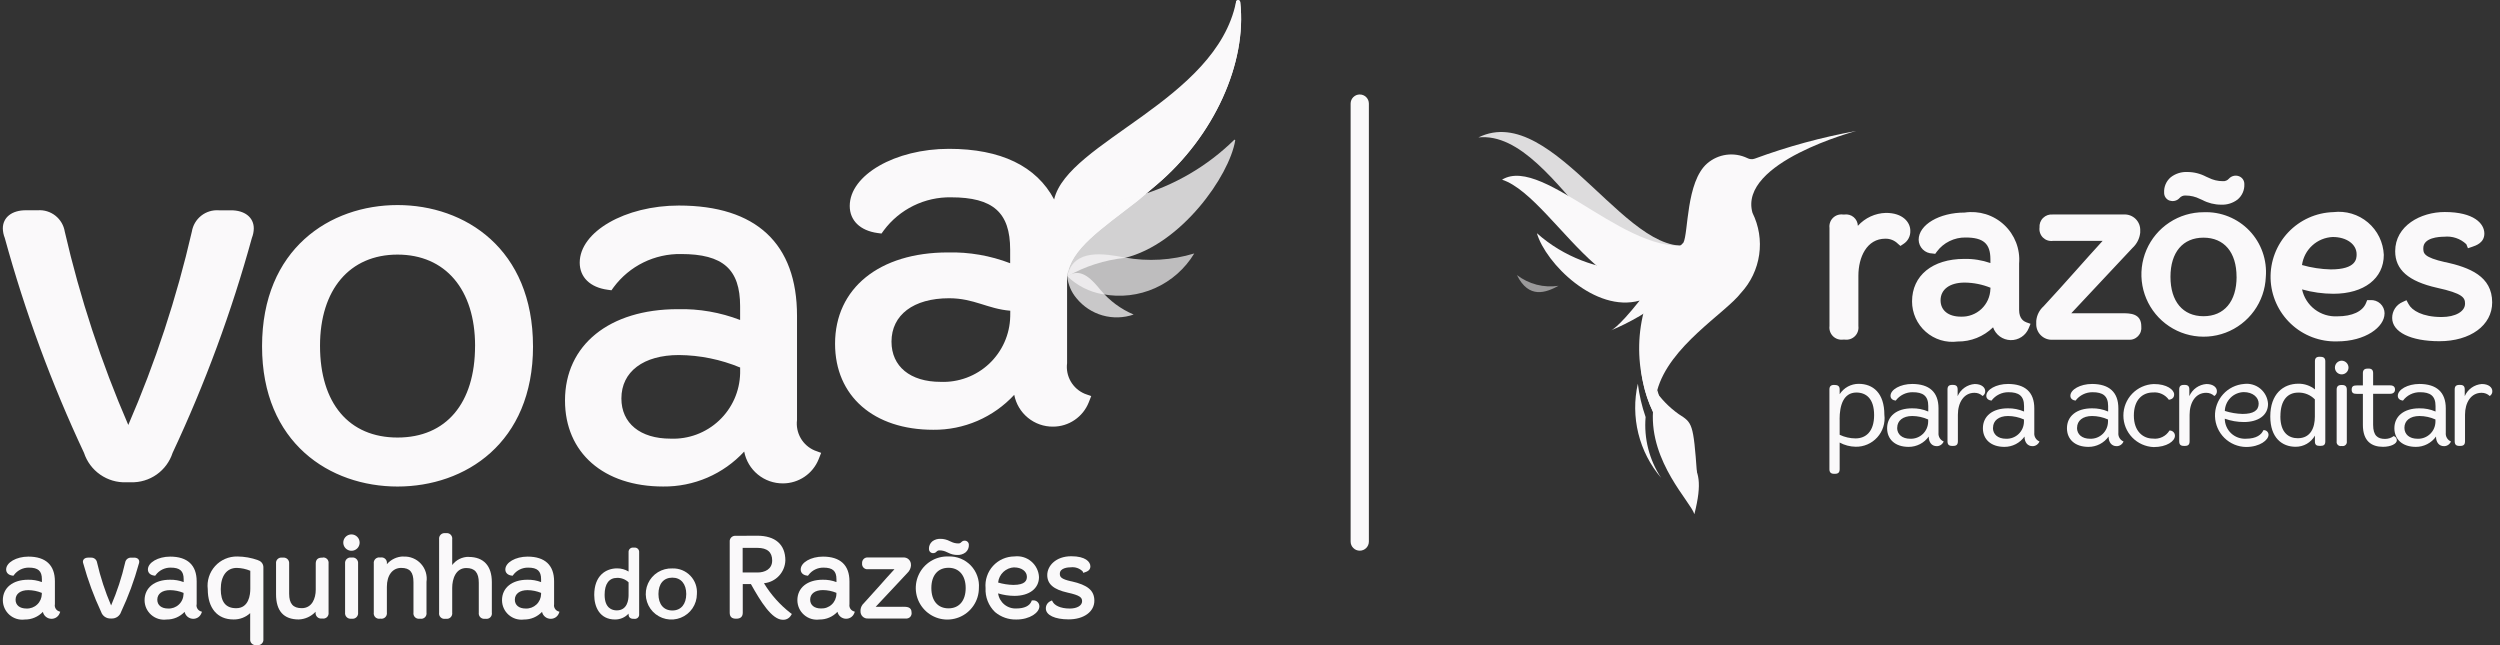 <svg width="124" height="32" viewBox="0 0 124 32" fill="none" xmlns="http://www.w3.org/2000/svg">
<rect x="0" y="0" width="124" height="32" fill="#333333" stroke="none"/>
<path d="M61.515 0.107C61.515 0.093 61.513 0.08 61.508 0.067C61.503 0.054 61.496 0.043 61.486 0.033C61.477 0.023 61.466 0.015 61.453 0.009C61.441 0.004 61.427 0 61.414 4.45328e-05C61.4 -0 61.386 0.002 61.374 0.007C61.361 0.012 61.349 0.019 61.339 0.028C61.329 0.038 61.321 0.049 61.316 0.061C61.31 0.074 61.307 0.087 61.307 0.101C60.318 4.981 52.944 7.032 52.285 9.893C51.408 8.242 49.647 7.382 47.067 7.382C44.4 7.382 42.147 8.68 42.147 10.215C42.147 10.938 42.664 11.439 43.527 11.558L43.723 11.584L43.838 11.424C44.224 10.907 44.728 10.489 45.307 10.204C45.887 9.919 46.526 9.776 47.171 9.787C49.252 9.787 50.104 10.537 50.104 12.38V13.056C49.119 12.678 48.07 12.496 47.015 12.521C43.614 12.521 41.419 14.298 41.419 17.049C41.419 19.642 43.33 21.317 46.289 21.317C47.042 21.324 47.789 21.174 48.481 20.875C49.173 20.576 49.795 20.136 50.306 19.583C50.392 20.03 50.632 20.433 50.984 20.721C51.336 21.01 51.778 21.166 52.234 21.161C52.614 21.16 52.986 21.046 53.3 20.832C53.615 20.618 53.859 20.316 54 19.962L54.124 19.646L53.803 19.531C53.511 19.409 53.268 19.194 53.109 18.92C52.951 18.646 52.887 18.328 52.927 18.014V13.72C53.083 12.356 54.593 11.386 56.418 9.966L57.35 9.182C60.228 6.757 61.859 3.108 61.515 0.107ZM50.107 15.693C50.098 16.134 50.001 16.57 49.821 16.973C49.642 17.376 49.383 17.739 49.062 18.042C48.74 18.344 48.361 18.579 47.948 18.733C47.534 18.887 47.094 18.958 46.653 18.94C45.149 18.94 44.218 18.176 44.218 16.946C44.218 15.62 45.312 14.793 47.073 14.793C48.313 14.793 48.977 15.319 50.11 15.412L50.107 15.693Z" fill="#FAF9FA"/>
<path d="M12.588 11.332C12.585 11.493 12.553 11.653 12.493 11.803C11.488 15.462 10.172 19.027 8.561 22.462C8.421 22.896 8.143 23.273 7.771 23.536C7.398 23.799 6.95 23.934 6.494 23.921H6.26C5.8 23.938 5.347 23.804 4.97 23.541C4.592 23.278 4.31 22.899 4.167 22.462C2.555 19.028 1.24 15.462 0.237 11.803C0.176 11.653 0.144 11.493 0.14 11.332C0.14 10.784 0.587 10.429 1.278 10.429H1.877C2.192 10.407 2.504 10.504 2.751 10.7C2.998 10.897 3.163 11.178 3.213 11.49C3.969 14.775 5.023 17.985 6.363 21.078C7.705 17.984 8.76 14.774 9.516 11.487C9.567 11.176 9.732 10.896 9.979 10.7C10.226 10.505 10.537 10.409 10.852 10.431H11.451C12.142 10.429 12.588 10.784 12.588 11.332ZM40.729 22.462L40.604 22.779C40.463 23.131 40.219 23.434 39.905 23.647C39.59 23.86 39.219 23.975 38.839 23.976C38.384 23.98 37.941 23.825 37.589 23.536C37.236 23.248 36.997 22.844 36.912 22.397C36.4 22.951 35.779 23.391 35.087 23.69C34.395 23.988 33.648 24.139 32.894 24.131C29.938 24.131 28.024 22.456 28.024 19.864C28.024 17.113 30.221 15.335 33.62 15.335C34.675 15.31 35.725 15.492 36.71 15.871V15.193C36.71 13.352 35.861 12.6 33.778 12.6C33.132 12.59 32.493 12.733 31.914 13.017C31.334 13.302 30.831 13.72 30.444 14.237L30.329 14.398L30.134 14.371C29.272 14.254 28.754 13.751 28.754 13.028C28.754 11.493 31.007 10.195 33.673 10.195C37.506 10.195 39.532 12.085 39.532 15.663V20.829C39.493 21.142 39.557 21.461 39.716 21.735C39.874 22.009 40.118 22.223 40.41 22.345L40.729 22.462ZM36.712 18.229C35.749 17.829 34.718 17.619 33.675 17.61C31.915 17.61 30.821 18.434 30.821 19.763C30.821 20.993 31.754 21.757 33.256 21.757C33.697 21.775 34.138 21.705 34.551 21.551C34.965 21.396 35.344 21.161 35.665 20.859C35.987 20.557 36.245 20.193 36.425 19.79C36.604 19.387 36.701 18.952 36.711 18.51L36.712 18.229ZM26.438 17.177C26.438 21.984 23.066 24.132 19.718 24.132C16.37 24.132 12.998 21.979 12.998 17.177C12.998 12.337 16.371 10.171 19.718 10.171C23.064 10.171 26.437 12.34 26.437 17.18L26.438 17.177ZM23.564 17.152C23.564 14.361 22.09 12.628 19.718 12.628C17.346 12.628 15.873 14.362 15.873 17.152C15.873 20.001 17.307 21.702 19.718 21.702C22.128 21.702 23.563 20.004 23.563 17.155L23.564 17.152Z" fill="#FAF9FA"/>
<path d="M2.723 29.987V28.834C2.723 28.032 2.269 27.608 1.41 27.608C0.811 27.608 0.305 27.9 0.305 28.246C0.305 28.411 0.422 28.525 0.618 28.55L0.666 28.556L0.694 28.518C0.78 28.403 0.891 28.31 1.02 28.247C1.148 28.184 1.29 28.152 1.433 28.154C1.893 28.154 2.078 28.321 2.078 28.729V28.872C1.86 28.789 1.628 28.75 1.395 28.755C0.634 28.755 0.141 29.152 0.141 29.77C0.141 29.907 0.17 30.043 0.227 30.169C0.284 30.294 0.367 30.406 0.47 30.497C0.574 30.588 0.695 30.655 0.827 30.695C0.959 30.735 1.098 30.746 1.234 30.728C1.401 30.73 1.567 30.697 1.72 30.631C1.874 30.566 2.012 30.47 2.127 30.348C2.148 30.446 2.202 30.534 2.281 30.597C2.359 30.66 2.457 30.693 2.557 30.693C2.643 30.693 2.728 30.667 2.799 30.619C2.871 30.57 2.926 30.501 2.958 30.421L2.988 30.344L2.911 30.316C2.847 30.29 2.793 30.243 2.758 30.183C2.724 30.123 2.71 30.053 2.719 29.985L2.723 29.987ZM2.074 29.466C2.072 29.564 2.05 29.66 2.011 29.749C1.971 29.838 1.914 29.919 1.843 29.985C1.772 30.052 1.688 30.104 1.596 30.138C1.505 30.172 1.408 30.188 1.31 30.183C0.978 30.183 0.772 30.016 0.772 29.745C0.772 29.453 1.014 29.271 1.403 29.271C1.634 29.273 1.861 29.32 2.074 29.407V29.466Z" fill="#FAF9FA"/>
<path d="M6.647 27.659H6.513C6.441 27.654 6.37 27.676 6.314 27.72C6.257 27.765 6.22 27.829 6.208 27.9C6.041 28.63 5.807 29.343 5.511 30.03C5.215 29.343 4.982 28.63 4.814 27.9C4.803 27.829 4.766 27.765 4.709 27.72C4.653 27.675 4.582 27.653 4.51 27.658H4.374C4.216 27.658 4.113 27.739 4.113 27.861C4.114 27.896 4.122 27.93 4.135 27.963C4.361 28.781 4.655 29.579 5.015 30.348C5.048 30.447 5.111 30.532 5.196 30.592C5.282 30.651 5.384 30.681 5.488 30.678H5.541C5.644 30.681 5.745 30.65 5.829 30.591C5.913 30.531 5.976 30.446 6.007 30.348C6.366 29.583 6.659 28.788 6.883 27.973C6.898 27.938 6.906 27.9 6.906 27.861C6.906 27.735 6.805 27.658 6.647 27.658" fill="#FAF9FA"/>
<path d="M9.755 29.987V28.834C9.755 28.032 9.3 27.608 8.441 27.608C7.843 27.608 7.336 27.9 7.336 28.246C7.336 28.411 7.454 28.525 7.65 28.55L7.697 28.556L7.726 28.518C7.811 28.403 7.923 28.31 8.051 28.247C8.18 28.184 8.321 28.152 8.464 28.154C8.925 28.154 9.11 28.321 9.11 28.729V28.872C8.892 28.789 8.66 28.75 8.427 28.755C7.664 28.755 7.171 29.155 7.171 29.77C7.171 29.907 7.2 30.043 7.257 30.169C7.314 30.294 7.397 30.406 7.5 30.496C7.603 30.587 7.725 30.655 7.857 30.695C7.988 30.735 8.127 30.746 8.264 30.728C8.431 30.73 8.596 30.697 8.75 30.632C8.903 30.566 9.042 30.47 9.156 30.348C9.178 30.446 9.232 30.534 9.31 30.597C9.389 30.66 9.486 30.693 9.586 30.693C9.673 30.693 9.757 30.667 9.829 30.619C9.9 30.57 9.955 30.501 9.987 30.421L10.018 30.344L9.941 30.316C9.876 30.29 9.823 30.243 9.788 30.183C9.753 30.123 9.74 30.053 9.749 29.985L9.755 29.987ZM9.104 29.466C9.101 29.564 9.08 29.66 9.04 29.749C9.001 29.838 8.943 29.919 8.872 29.985C8.801 30.052 8.717 30.104 8.626 30.138C8.534 30.172 8.437 30.188 8.34 30.183C8.008 30.183 7.802 30.016 7.802 29.745C7.802 29.453 8.043 29.271 8.433 29.271C8.663 29.273 8.891 29.319 9.104 29.407V29.466Z" fill="#FAF9FA"/>
<path d="M12.802 27.786C12.471 27.666 12.122 27.604 11.771 27.602C11.563 27.598 11.358 27.638 11.167 27.721C10.977 27.803 10.807 27.925 10.668 28.079C10.529 28.233 10.425 28.415 10.362 28.613C10.299 28.81 10.28 29.019 10.305 29.225C10.305 30.164 10.782 30.725 11.578 30.725C11.885 30.732 12.183 30.619 12.409 30.411V31.702C12.405 31.743 12.409 31.784 12.423 31.822C12.437 31.861 12.46 31.896 12.489 31.924C12.518 31.953 12.554 31.974 12.593 31.987C12.632 31.999 12.673 32.003 12.713 31.997H12.76C12.8 32.003 12.842 31.999 12.88 31.987C12.919 31.974 12.955 31.953 12.984 31.924C13.014 31.896 13.036 31.861 13.05 31.822C13.064 31.784 13.069 31.743 13.064 31.702V28.151C13.067 28.071 13.044 27.992 12.997 27.927C12.95 27.862 12.883 27.815 12.806 27.792L12.802 27.786ZM12.415 29.204C12.415 29.492 12.347 30.167 11.715 30.167C11.201 30.167 10.95 29.863 10.95 29.223C10.95 28.562 11.247 28.168 11.743 28.168C11.974 28.173 12.202 28.221 12.415 28.311V29.204Z" fill="#FAF9FA"/>
<path d="M16.006 27.659H15.966C15.763 27.659 15.661 27.761 15.661 27.954V29.252C15.661 29.675 15.48 30.165 14.966 30.165C14.536 30.165 14.342 29.943 14.342 29.448V27.954C14.346 27.913 14.34 27.872 14.326 27.834C14.312 27.796 14.29 27.761 14.261 27.733C14.231 27.704 14.196 27.683 14.157 27.67C14.119 27.657 14.078 27.653 14.037 27.658H13.997C13.956 27.652 13.914 27.654 13.875 27.667C13.836 27.679 13.8 27.701 13.77 27.729C13.741 27.758 13.718 27.793 13.704 27.832C13.691 27.871 13.687 27.913 13.692 27.954V29.475C13.692 30.305 14.071 30.725 14.819 30.725C15.137 30.713 15.437 30.575 15.653 30.343V30.383C15.649 30.424 15.655 30.465 15.669 30.503C15.683 30.541 15.706 30.576 15.735 30.604C15.764 30.632 15.799 30.654 15.838 30.667C15.876 30.68 15.917 30.684 15.958 30.678H15.992C16.033 30.686 16.075 30.683 16.114 30.671C16.154 30.659 16.19 30.637 16.22 30.609C16.249 30.58 16.272 30.544 16.285 30.505C16.299 30.466 16.302 30.424 16.297 30.383V27.948C16.302 27.908 16.299 27.867 16.286 27.829C16.274 27.79 16.252 27.755 16.223 27.727C16.195 27.698 16.16 27.676 16.121 27.663C16.082 27.651 16.041 27.647 16.001 27.653" fill="#FAF9FA"/>
<path d="M17.438 26.507C17.357 26.506 17.278 26.529 17.211 26.573C17.143 26.617 17.091 26.68 17.059 26.754C17.028 26.828 17.019 26.91 17.034 26.989C17.049 27.068 17.087 27.14 17.144 27.198C17.201 27.255 17.273 27.294 17.352 27.31C17.43 27.326 17.512 27.319 17.587 27.288C17.661 27.258 17.725 27.206 17.77 27.139C17.814 27.072 17.838 26.993 17.838 26.913C17.838 26.806 17.796 26.703 17.721 26.628C17.646 26.552 17.544 26.508 17.438 26.507" fill="#FAF9FA"/>
<path d="M17.456 27.653H17.421C17.38 27.648 17.339 27.652 17.3 27.664C17.261 27.677 17.226 27.699 17.197 27.727C17.168 27.755 17.145 27.79 17.131 27.828C17.117 27.867 17.112 27.908 17.116 27.948V30.383C17.111 30.424 17.115 30.466 17.129 30.506C17.142 30.545 17.164 30.581 17.194 30.61C17.223 30.64 17.259 30.662 17.298 30.675C17.337 30.689 17.379 30.693 17.421 30.688H17.456C17.497 30.693 17.539 30.689 17.579 30.676C17.618 30.662 17.654 30.64 17.683 30.611C17.713 30.581 17.735 30.545 17.748 30.506C17.762 30.467 17.766 30.425 17.761 30.383V27.948C17.765 27.908 17.76 27.867 17.746 27.828C17.732 27.79 17.71 27.755 17.68 27.727C17.651 27.698 17.616 27.677 17.577 27.664C17.538 27.651 17.497 27.648 17.456 27.653" fill="#FAF9FA"/>
<path d="M20.006 27.601C19.85 27.603 19.697 27.639 19.556 27.705C19.415 27.771 19.29 27.866 19.189 27.984V27.955C19.195 27.913 19.192 27.871 19.179 27.831C19.166 27.791 19.144 27.755 19.114 27.725C19.084 27.696 19.048 27.673 19.008 27.66C18.968 27.647 18.926 27.644 18.885 27.65H18.844C18.803 27.644 18.761 27.648 18.721 27.661C18.681 27.674 18.645 27.697 18.616 27.726C18.586 27.756 18.564 27.792 18.551 27.831C18.538 27.871 18.534 27.913 18.54 27.955V30.382C18.533 30.424 18.536 30.466 18.549 30.506C18.562 30.547 18.584 30.583 18.614 30.613C18.643 30.642 18.68 30.665 18.72 30.677C18.76 30.69 18.802 30.694 18.844 30.687H18.885C18.926 30.693 18.968 30.689 19.008 30.676C19.047 30.663 19.083 30.64 19.113 30.611C19.142 30.581 19.165 30.545 19.178 30.506C19.191 30.466 19.195 30.424 19.189 30.382V29.107C19.189 28.533 19.467 28.168 19.899 28.168C20.331 28.168 20.508 28.379 20.508 28.878V30.384C20.502 30.425 20.505 30.466 20.517 30.506C20.53 30.545 20.551 30.581 20.58 30.61C20.608 30.64 20.643 30.662 20.682 30.676C20.721 30.689 20.762 30.694 20.803 30.689H20.85C20.891 30.696 20.934 30.692 20.974 30.68C21.014 30.667 21.05 30.644 21.08 30.615C21.11 30.585 21.132 30.549 21.145 30.509C21.158 30.468 21.161 30.426 21.154 30.384V28.863C21.178 28.701 21.165 28.537 21.118 28.381C21.07 28.225 20.988 28.082 20.878 27.962C20.768 27.841 20.633 27.747 20.482 27.686C20.331 27.624 20.168 27.597 20.006 27.607" fill="#FAF9FA"/>
<path d="M23.247 27.619C23.089 27.618 22.932 27.655 22.79 27.725C22.648 27.796 22.525 27.898 22.429 28.025V26.748C22.435 26.707 22.432 26.665 22.418 26.625C22.405 26.585 22.383 26.549 22.353 26.52C22.324 26.49 22.288 26.468 22.248 26.455C22.209 26.442 22.166 26.438 22.125 26.444H22.084C22.043 26.438 22.001 26.442 21.962 26.456C21.922 26.469 21.887 26.491 21.857 26.521C21.828 26.55 21.805 26.586 21.792 26.626C21.779 26.665 21.775 26.707 21.78 26.748V30.387C21.773 30.429 21.776 30.472 21.789 30.512C21.802 30.552 21.824 30.588 21.854 30.618C21.883 30.648 21.92 30.67 21.96 30.683C22 30.696 22.043 30.699 22.084 30.692H22.125C22.166 30.698 22.209 30.694 22.248 30.681C22.288 30.668 22.324 30.645 22.353 30.616C22.383 30.586 22.405 30.55 22.418 30.511C22.432 30.471 22.435 30.429 22.429 30.387V29.159C22.429 28.704 22.612 28.174 23.129 28.174C23.552 28.174 23.748 28.405 23.748 28.902V30.387C23.742 30.428 23.746 30.469 23.758 30.508C23.771 30.547 23.792 30.583 23.821 30.613C23.849 30.642 23.884 30.665 23.923 30.678C23.962 30.692 24.003 30.697 24.044 30.692H24.09C24.132 30.699 24.174 30.696 24.215 30.683C24.255 30.67 24.291 30.648 24.321 30.618C24.351 30.588 24.373 30.552 24.386 30.512C24.399 30.472 24.402 30.429 24.395 30.387V28.874C24.395 28.067 23.989 27.624 23.246 27.624" fill="#FAF9FA"/>
<path d="M27.483 29.987V28.834C27.483 28.032 27.028 27.608 26.169 27.608C25.57 27.608 25.065 27.9 25.065 28.246C25.065 28.411 25.182 28.525 25.378 28.55L25.426 28.556L25.455 28.518C25.54 28.403 25.652 28.31 25.78 28.247C25.909 28.184 26.05 28.152 26.193 28.154C26.654 28.154 26.838 28.321 26.838 28.729V28.872C26.62 28.789 26.389 28.75 26.156 28.755C25.393 28.755 24.9 29.155 24.9 29.77C24.9 29.907 24.929 30.043 24.986 30.169C25.043 30.294 25.125 30.406 25.229 30.496C25.332 30.587 25.454 30.655 25.585 30.695C25.717 30.735 25.856 30.746 25.992 30.728C26.159 30.73 26.325 30.697 26.479 30.631C26.632 30.566 26.77 30.469 26.885 30.348C26.906 30.447 26.961 30.535 27.041 30.598C27.12 30.661 27.218 30.694 27.319 30.693C27.406 30.693 27.49 30.667 27.562 30.619C27.633 30.57 27.688 30.501 27.72 30.421L27.75 30.344L27.672 30.316C27.608 30.29 27.555 30.243 27.52 30.183C27.485 30.123 27.471 30.053 27.481 29.985L27.483 29.987ZM26.838 29.466C26.836 29.564 26.814 29.66 26.775 29.749C26.735 29.838 26.678 29.919 26.607 29.985C26.535 30.052 26.451 30.104 26.36 30.138C26.268 30.172 26.171 30.188 26.073 30.183C25.742 30.183 25.536 30.016 25.536 29.745C25.536 29.453 25.777 29.271 26.167 29.271C26.397 29.273 26.625 29.32 26.838 29.407V29.466Z" fill="#FAF9FA"/>
<path d="M31.457 27.161H31.421C31.389 27.157 31.356 27.159 31.325 27.169C31.294 27.179 31.265 27.196 31.242 27.219C31.218 27.241 31.2 27.269 31.189 27.3C31.178 27.33 31.174 27.363 31.177 27.396V28.348C31.007 28.244 30.81 28.19 30.61 28.191C30.062 28.191 29.474 28.537 29.474 29.51C29.474 30.1 29.745 30.727 30.506 30.727C30.632 30.728 30.757 30.702 30.873 30.652C30.988 30.602 31.092 30.528 31.177 30.435V30.47C31.177 30.571 31.22 30.694 31.421 30.694H31.459C31.491 30.699 31.524 30.696 31.555 30.686C31.586 30.677 31.615 30.66 31.639 30.637C31.662 30.614 31.68 30.587 31.691 30.556C31.702 30.525 31.706 30.492 31.702 30.459V27.396C31.705 27.363 31.701 27.331 31.689 27.3C31.678 27.27 31.66 27.242 31.637 27.22C31.613 27.197 31.585 27.18 31.554 27.17C31.523 27.16 31.491 27.157 31.459 27.161H31.457ZM31.177 29.519C31.177 29.746 31.119 30.275 30.59 30.275C30.366 30.275 29.989 30.173 29.989 29.5C29.989 28.96 30.209 28.663 30.604 28.663C30.71 28.659 30.815 28.677 30.914 28.715C31.013 28.753 31.103 28.81 31.178 28.884L31.177 29.519Z" fill="#FAF9FA"/>
<path d="M33.349 28.194C33.096 28.184 32.846 28.25 32.631 28.382C32.416 28.515 32.246 28.709 32.142 28.939C32.038 29.17 32.005 29.426 32.048 29.675C32.091 29.924 32.207 30.155 32.381 30.338C32.556 30.52 32.781 30.646 33.028 30.7C33.275 30.754 33.532 30.733 33.767 30.639C34.002 30.546 34.203 30.384 34.346 30.175C34.488 29.966 34.565 29.72 34.566 29.467C34.579 29.301 34.557 29.135 34.502 28.978C34.446 28.821 34.358 28.678 34.243 28.558C34.128 28.438 33.989 28.343 33.835 28.28C33.681 28.218 33.515 28.188 33.349 28.194V28.194ZM33.349 30.28C32.919 30.28 32.659 29.976 32.659 29.462C32.659 28.949 32.923 28.651 33.349 28.651C33.774 28.651 34.038 28.962 34.038 29.462C34.038 29.962 33.781 30.28 33.349 30.28Z" fill="#FAF9FA"/>
<path d="M37.901 28.927C38.183 28.898 38.446 28.768 38.639 28.56C38.833 28.352 38.945 28.081 38.954 27.797C38.954 27.008 38.456 26.571 37.553 26.571L36.499 26.577C36.458 26.572 36.416 26.576 36.376 26.589C36.337 26.603 36.301 26.625 36.272 26.654C36.242 26.684 36.22 26.719 36.207 26.759C36.193 26.798 36.189 26.84 36.194 26.881V30.392C36.194 30.587 36.296 30.687 36.499 30.687H36.528C36.731 30.687 36.841 30.585 36.841 30.392V28.971H37.246C37.729 29.835 38.286 30.741 38.83 30.741C38.912 30.745 38.993 30.726 39.064 30.687C39.136 30.648 39.195 30.589 39.236 30.518L39.276 30.453L39.215 30.41C38.688 30.002 38.242 29.502 37.896 28.934L37.901 28.927ZM36.836 28.393V27.175H37.571C38.055 27.175 38.3 27.385 38.3 27.8C38.3 28.24 37.924 28.396 37.571 28.396L36.836 28.393Z" fill="#FAF9FA"/>
<path d="M42.133 29.987V28.834C42.133 28.032 41.679 27.608 40.819 27.608C40.22 27.608 39.715 27.9 39.715 28.246C39.715 28.411 39.831 28.525 40.028 28.55L40.076 28.556L40.104 28.518C40.19 28.403 40.301 28.31 40.43 28.247C40.558 28.184 40.7 28.152 40.843 28.154C41.303 28.154 41.488 28.321 41.488 28.729V28.872C41.27 28.789 41.038 28.75 40.805 28.755C40.042 28.755 39.55 29.155 39.55 29.77C39.55 29.907 39.58 30.043 39.636 30.169C39.693 30.294 39.776 30.406 39.88 30.496C39.983 30.587 40.105 30.655 40.236 30.695C40.368 30.735 40.507 30.746 40.643 30.728C40.811 30.73 40.977 30.697 41.131 30.631C41.285 30.565 41.424 30.467 41.539 30.345C41.56 30.443 41.614 30.531 41.693 30.594C41.771 30.656 41.868 30.69 41.969 30.69C42.055 30.69 42.14 30.664 42.211 30.616C42.283 30.567 42.338 30.498 42.37 30.418L42.4 30.341L42.323 30.313C42.259 30.287 42.205 30.24 42.17 30.18C42.136 30.12 42.122 30.05 42.131 29.982L42.133 29.987ZM41.486 29.463C41.484 29.561 41.462 29.657 41.423 29.746C41.383 29.835 41.326 29.916 41.255 29.982C41.184 30.049 41.1 30.101 41.008 30.135C40.917 30.169 40.819 30.184 40.722 30.18C40.389 30.18 40.184 30.013 40.184 29.742C40.184 29.45 40.426 29.268 40.815 29.268C41.046 29.27 41.273 29.316 41.486 29.404V29.463Z" fill="#FAF9FA"/>
<path d="M44.766 30.098H43.433C43.749 29.764 44.078 29.411 44.4 29.067L45.002 28.422C45.103 28.33 45.167 28.204 45.183 28.068V28.022C45.185 27.972 45.177 27.922 45.159 27.875C45.141 27.829 45.114 27.787 45.078 27.752C45.042 27.716 45 27.689 44.953 27.672C44.906 27.654 44.856 27.647 44.807 27.65H43.056C43.016 27.646 42.977 27.65 42.939 27.663C42.902 27.675 42.868 27.696 42.84 27.724C42.812 27.751 42.79 27.785 42.776 27.822C42.762 27.859 42.757 27.898 42.76 27.937C42.755 27.977 42.758 28.018 42.771 28.057C42.784 28.095 42.805 28.13 42.834 28.159C42.863 28.188 42.898 28.209 42.936 28.222C42.974 28.235 43.015 28.238 43.056 28.233H44.365C44.122 28.496 43.879 28.768 43.648 29.031C43.389 29.318 43.121 29.622 42.855 29.91C42.756 29.997 42.694 30.118 42.682 30.248V30.306C42.678 30.357 42.685 30.407 42.703 30.454C42.721 30.501 42.748 30.544 42.784 30.579C42.82 30.615 42.863 30.642 42.91 30.659C42.958 30.676 43.008 30.682 43.059 30.678H44.927C44.967 30.682 45.007 30.678 45.044 30.664C45.082 30.651 45.116 30.629 45.144 30.601C45.171 30.572 45.192 30.538 45.204 30.5C45.217 30.462 45.22 30.422 45.214 30.382C45.214 30.095 44.977 30.095 44.768 30.095" fill="#FAF9FA"/>
<path d="M47.047 27.601C46.735 27.589 46.427 27.67 46.162 27.835C45.897 27.999 45.687 28.239 45.56 28.524C45.432 28.808 45.392 29.125 45.445 29.432C45.498 29.739 45.642 30.023 45.858 30.248C46.074 30.474 46.352 30.629 46.657 30.695C46.962 30.761 47.279 30.734 47.569 30.618C47.858 30.503 48.107 30.303 48.282 30.045C48.458 29.787 48.552 29.483 48.553 29.171C48.569 28.966 48.542 28.76 48.472 28.567C48.403 28.373 48.294 28.197 48.152 28.048C48.01 27.9 47.837 27.783 47.647 27.706C47.457 27.629 47.252 27.593 47.047 27.601V27.601ZM47.047 30.174C46.514 30.174 46.195 29.797 46.195 29.166C46.195 28.535 46.522 28.162 47.047 28.162C47.571 28.162 47.898 28.545 47.898 29.166C47.898 29.787 47.58 30.174 47.047 30.174Z" fill="#FAF9FA"/>
<path d="M46.208 27.424C46.249 27.439 46.294 27.442 46.337 27.431C46.38 27.421 46.419 27.398 46.448 27.365C46.467 27.342 46.491 27.325 46.518 27.313C46.545 27.302 46.575 27.297 46.604 27.299C46.729 27.299 46.852 27.329 46.964 27.386L47.019 27.411C47.163 27.487 47.323 27.527 47.485 27.526C47.631 27.533 47.775 27.488 47.891 27.4C47.946 27.354 47.99 27.296 48.018 27.231C48.047 27.165 48.06 27.094 48.056 27.022C48.057 26.98 48.044 26.939 48.021 26.905C47.997 26.87 47.963 26.844 47.924 26.829C47.883 26.814 47.838 26.811 47.795 26.822C47.752 26.832 47.714 26.855 47.684 26.887C47.665 26.91 47.641 26.928 47.614 26.94C47.587 26.952 47.557 26.957 47.528 26.954C47.403 26.954 47.28 26.924 47.169 26.867L47.113 26.843C46.969 26.766 46.809 26.726 46.647 26.726C46.501 26.72 46.357 26.764 46.241 26.853C46.186 26.899 46.142 26.957 46.114 27.022C46.085 27.088 46.072 27.16 46.076 27.231C46.075 27.273 46.087 27.314 46.111 27.348C46.134 27.383 46.168 27.409 46.207 27.424" fill="#FAF9FA"/>
<path d="M51.233 29.779H51.179L51.158 29.829C51.069 30.054 50.799 30.18 50.418 30.18C50.2 30.193 49.985 30.122 49.816 29.984C49.647 29.845 49.536 29.648 49.505 29.432C49.768 29.512 50.041 29.553 50.316 29.555C51.055 29.555 51.534 29.189 51.534 28.622C51.527 28.473 51.489 28.327 51.422 28.193C51.356 28.059 51.263 27.941 51.148 27.845C51.034 27.749 50.901 27.677 50.758 27.635C50.615 27.593 50.465 27.581 50.316 27.599C50.116 27.6 49.919 27.642 49.736 27.722C49.553 27.803 49.389 27.921 49.254 28.069C49.119 28.217 49.017 28.391 48.953 28.581C48.889 28.77 48.866 28.971 48.884 29.17C48.873 29.39 48.908 29.609 48.989 29.814C49.07 30.019 49.193 30.204 49.352 30.357C49.648 30.607 50.026 30.739 50.414 30.728C51.085 30.728 51.553 30.382 51.553 30.073C51.553 30.032 51.545 29.992 51.529 29.954C51.513 29.917 51.489 29.883 51.459 29.855C51.429 29.827 51.393 29.806 51.355 29.793C51.316 29.779 51.275 29.774 51.234 29.778L51.233 29.779ZM50.309 28.144C50.668 28.144 50.934 28.339 50.934 28.606C50.934 28.781 50.862 29.012 50.257 29.012C50.002 29.006 49.75 28.966 49.507 28.894C49.527 28.693 49.62 28.506 49.767 28.367C49.915 28.229 50.107 28.148 50.309 28.14" fill="#FAF9FA"/>
<path d="M53.142 28.836C52.609 28.718 52.568 28.607 52.568 28.455C52.568 28.162 52.988 28.138 53.117 28.138C53.223 28.126 53.331 28.138 53.432 28.173C53.533 28.208 53.625 28.265 53.701 28.341L53.729 28.413L53.801 28.389C53.903 28.356 54.083 28.296 54.083 28.093C54.083 27.862 53.835 27.59 53.136 27.59C52.362 27.59 51.944 28.072 51.944 28.523C51.944 28.973 52.263 29.24 52.948 29.392C53.567 29.528 53.672 29.634 53.672 29.822C53.672 30.037 53.42 30.184 53.063 30.184C52.568 30.184 52.299 30.011 52.214 29.849L52.178 29.782L52.106 29.815C52.036 29.846 51.976 29.898 51.934 29.963C51.893 30.028 51.872 30.104 51.874 30.181C51.874 30.509 52.318 30.721 53.007 30.721C53.757 30.721 54.28 30.341 54.28 29.797C54.28 29.29 53.953 29.016 53.147 28.834" fill="#FAF9FA"/>
<path d="M52.931 13.685V13.677C53.114 12.338 54.611 11.375 56.416 9.965L57.348 9.181C60.225 6.758 61.86 3.108 61.515 0.108C61.502 -0.011 61.312 -0.018 61.307 0.102C61.261 1.241 60.942 2.353 60.379 3.344C59.815 4.335 59.023 5.177 58.067 5.8C53.59 8.539 53.024 9.413 52.931 13.685" fill="#FAF9FA"/>
<path opacity="0.8" d="M52.935 13.71C53.815 13.208 54.79 12.895 55.798 12.791C58.58 12.113 60.972 8.741 61.267 6.965C61.268 6.959 61.267 6.952 61.263 6.946C61.26 6.941 61.255 6.936 61.249 6.933C61.243 6.931 61.237 6.93 61.23 6.931C61.224 6.932 61.218 6.935 61.213 6.94C59.877 8.249 58.237 9.205 56.439 9.723C55.697 9.936 52.821 9.924 52.935 13.71Z" fill="#FAF9FA"/>
<path opacity="0.7" d="M59.236 12.571C58.12 12.911 56.94 12.981 55.792 12.774C54.791 12.583 53.241 12.303 52.937 13.701C53.42 14.168 54.033 14.479 54.695 14.593H54.706C55.577 14.759 56.478 14.654 57.288 14.292C58.098 13.931 58.778 13.33 59.236 12.571V12.571Z" fill="#FAF9FA"/>
<path opacity="0.75" d="M56.229 15.601C55.592 15.331 55.029 14.914 54.586 14.383C54.217 13.933 53.648 13.251 53.007 13.666C52.983 13.682 52.944 13.708 52.935 13.717C52.976 14.114 53.137 14.489 53.394 14.793V14.793C53.727 15.202 54.177 15.499 54.684 15.644C55.191 15.788 55.731 15.773 56.229 15.601V15.601Z" fill="#FAF9FA"/>
<path fill-rule="evenodd" clip-rule="evenodd" d="M67.444 4.686C67.694 4.686 67.896 4.888 67.896 5.138V26.862C67.896 27.112 67.694 27.314 67.444 27.314C67.194 27.314 66.991 27.112 66.991 26.862V5.138C66.991 4.888 67.194 4.686 67.444 4.686Z" fill="#FAF9FA"/>
<path opacity="0.52" d="M77.303 14.176C76.686 14.511 75.834 14.846 75.24 13.644C75.531 13.866 75.863 14.028 76.217 14.12C76.572 14.211 76.941 14.23 77.303 14.176V14.176Z" fill="#FAF9FA"/>
<path d="M92.066 6.496C92.066 6.496 86.214 8.046 86.923 10.557C87.242 11.2 87.358 11.924 87.255 12.634C87.153 13.344 86.837 14.006 86.349 14.532C85.579 15.534 82.779 17.173 82.193 19.38C82.103 19.727 82.035 20.078 81.988 20.434C81.765 19.973 81.601 19.485 81.502 18.983C81.209 17.751 81.239 16.465 81.588 15.248C81.938 14.031 82.595 12.925 83.497 12.036C83.747 11.569 83.625 9.021 84.675 8.108C84.945 7.874 85.277 7.724 85.631 7.677C85.984 7.63 86.344 7.687 86.666 7.841C86.722 7.871 86.784 7.89 86.848 7.894C86.912 7.899 86.976 7.891 87.036 7.869C88.67 7.267 90.353 6.808 92.066 6.496V6.496Z" fill="#FAF9FA"/>
<path opacity="0.85" d="M84.209 12.023C80.498 16.716 77.429 6.381 73.327 6.817C77.115 4.948 80.97 13.454 84.209 12.023Z" fill="#FAF9FA"/>
<path d="M84.21 12.023C81.079 13.201 76.598 7.63 74.501 8.912C77.302 9.812 80.796 18.204 84.21 12.023Z" fill="#FAF9FA"/>
<path d="M84.209 12.02C83.055 13.936 78.905 13.959 76.229 11.566C76.667 13.066 79.126 15.527 81.326 14.909C80.208 16.32 79.894 16.391 79.894 16.391C81.658 15.665 84.373 13.934 84.209 12.02Z" fill="#FAF9FA"/>
<path d="M81.622 20.685C81.532 21.748 81.803 22.81 82.391 23.7C81.849 23.065 81.462 22.312 81.262 21.502C81.062 20.691 81.053 19.845 81.237 19.031C81.306 19.594 81.436 20.149 81.622 20.685Z" fill="#FAF9FA"/>
<path d="M91.013 19.096C91.172 19.096 91.247 19.171 91.247 19.312V19.552C91.348 19.394 91.488 19.264 91.653 19.174C91.818 19.085 92.003 19.038 92.19 19.038C92.901 19.038 93.465 19.492 93.465 20.577C93.49 20.778 93.471 20.981 93.41 21.174C93.349 21.367 93.247 21.544 93.111 21.694C92.976 21.844 92.81 21.963 92.624 22.043C92.439 22.123 92.239 22.163 92.036 22.158C91.76 22.153 91.49 22.082 91.247 21.951V23.274C91.247 23.428 91.179 23.501 91.013 23.501H90.972C90.813 23.501 90.739 23.428 90.739 23.274V19.321C90.739 19.162 90.813 19.092 90.972 19.092L91.013 19.096ZM91.247 20.795V21.565C91.493 21.682 91.763 21.744 92.036 21.745C92.549 21.745 92.956 21.402 92.956 20.591C92.956 19.758 92.551 19.469 92.072 19.469C91.431 19.477 91.244 20.111 91.244 20.799L91.247 20.795Z" fill="#FAF9FA"/>
<path d="M96.15 20.255V21.467C96.141 21.557 96.161 21.647 96.207 21.724C96.254 21.802 96.323 21.862 96.407 21.897C96.379 21.965 96.331 22.024 96.27 22.066C96.209 22.107 96.137 22.13 96.063 22.13C95.806 22.13 95.665 21.928 95.665 21.652C95.552 21.811 95.403 21.941 95.229 22.03C95.055 22.119 94.863 22.166 94.668 22.165C94 22.165 93.601 21.792 93.601 21.24C93.601 20.645 94.073 20.253 94.838 20.253C95.115 20.248 95.388 20.302 95.642 20.412V20.14C95.642 19.627 95.37 19.454 94.873 19.454C94.709 19.451 94.547 19.488 94.4 19.56C94.252 19.633 94.125 19.739 94.027 19.871C93.892 19.853 93.77 19.785 93.77 19.631C93.77 19.325 94.255 19.044 94.85 19.044C95.687 19.049 96.15 19.44 96.15 20.255ZM94.098 21.218C94.098 21.543 94.345 21.762 94.749 21.762C94.862 21.766 94.976 21.748 95.082 21.708C95.189 21.668 95.286 21.607 95.369 21.529C95.452 21.451 95.518 21.357 95.564 21.253C95.61 21.148 95.635 21.036 95.637 20.922V20.806C95.388 20.694 95.119 20.636 94.846 20.634C94.384 20.635 94.102 20.866 94.102 21.218H94.098Z" fill="#FAF9FA"/>
<path d="M96.865 19.091C97.031 19.091 97.099 19.159 97.099 19.319V19.649C97.171 19.481 97.289 19.336 97.438 19.23C97.587 19.124 97.762 19.061 97.945 19.047C98.287 19.047 98.466 19.219 98.466 19.398C98.469 19.446 98.458 19.495 98.436 19.538C98.413 19.581 98.379 19.617 98.337 19.642C98.229 19.538 98.084 19.481 97.933 19.483C97.406 19.483 97.111 19.968 97.111 20.572V21.884C97.111 22.049 97.045 22.117 96.878 22.117H96.829C96.664 22.117 96.596 22.051 96.596 21.884V19.319C96.596 19.16 96.664 19.091 96.829 19.091H96.865Z" fill="#FAF9FA"/>
<path d="M100.901 20.255V21.467C100.892 21.557 100.912 21.647 100.958 21.724C101.005 21.802 101.074 21.862 101.158 21.897C101.13 21.965 101.082 22.024 101.021 22.066C100.96 22.107 100.888 22.13 100.814 22.13C100.557 22.13 100.416 21.928 100.416 21.652C100.303 21.811 100.154 21.941 99.98 22.03C99.806 22.119 99.614 22.166 99.419 22.165C98.751 22.165 98.352 21.792 98.352 21.24C98.352 20.645 98.824 20.253 99.589 20.253C99.865 20.248 100.139 20.302 100.393 20.412V20.14C100.393 19.627 100.121 19.454 99.624 19.454C99.46 19.452 99.298 19.488 99.151 19.561C99.004 19.633 98.876 19.739 98.777 19.871C98.643 19.853 98.521 19.785 98.521 19.631C98.521 19.325 99.006 19.044 99.601 19.044C100.436 19.049 100.901 19.44 100.901 20.255ZM98.849 21.218C98.849 21.543 99.094 21.762 99.499 21.762C99.613 21.766 99.727 21.748 99.833 21.708C99.94 21.668 100.037 21.607 100.12 21.529C100.203 21.451 100.269 21.357 100.315 21.253C100.361 21.148 100.386 21.036 100.388 20.922V20.806C100.139 20.694 99.87 20.636 99.597 20.634C99.133 20.635 98.854 20.866 98.854 21.218H98.849Z" fill="#FAF9FA"/>
<path d="M105.071 20.255V21.467C105.062 21.557 105.082 21.647 105.128 21.724C105.174 21.802 105.244 21.862 105.327 21.897C105.3 21.965 105.252 22.024 105.192 22.066C105.131 22.107 105.059 22.13 104.985 22.13C104.728 22.13 104.586 21.928 104.586 21.652C104.473 21.811 104.324 21.941 104.15 22.03C103.976 22.119 103.784 22.166 103.588 22.165C102.92 22.165 102.521 21.792 102.521 21.24C102.521 20.645 102.993 20.253 103.76 20.253C104.036 20.248 104.31 20.303 104.563 20.412V20.14C104.563 19.627 104.291 19.454 103.794 19.454C103.63 19.452 103.468 19.488 103.32 19.561C103.173 19.633 103.045 19.739 102.947 19.871C102.819 19.853 102.691 19.785 102.691 19.631C102.691 19.325 103.176 19.044 103.769 19.044C104.605 19.049 105.071 19.44 105.071 20.255ZM103.019 21.218C103.019 21.543 103.264 21.762 103.668 21.762C103.782 21.766 103.895 21.748 104.002 21.708C104.108 21.668 104.206 21.607 104.288 21.529C104.371 21.451 104.438 21.357 104.484 21.253C104.53 21.148 104.554 21.036 104.557 20.922V20.806C104.308 20.694 104.038 20.636 103.765 20.634C103.305 20.635 103.023 20.866 103.023 21.218H103.019Z" fill="#FAF9FA"/>
<path d="M107.838 19.564C107.838 19.73 107.728 19.811 107.574 19.828C107.487 19.704 107.368 19.606 107.23 19.542C107.092 19.478 106.94 19.452 106.789 19.466C106.276 19.466 105.839 19.821 105.839 20.612C105.839 21.403 106.305 21.753 106.777 21.753C106.938 21.775 107.103 21.748 107.25 21.677C107.397 21.607 107.521 21.494 107.605 21.355C107.64 21.352 107.675 21.357 107.708 21.369C107.741 21.381 107.771 21.4 107.796 21.424C107.822 21.448 107.842 21.477 107.856 21.509C107.87 21.541 107.877 21.576 107.877 21.611C107.877 21.883 107.471 22.175 106.821 22.175C106.418 22.159 106.036 21.987 105.756 21.696C105.476 21.404 105.32 21.016 105.32 20.612C105.32 20.208 105.476 19.82 105.756 19.528C106.036 19.237 106.418 19.065 106.821 19.049C107.48 19.042 107.838 19.336 107.838 19.564Z" fill="#FAF9FA"/>
<path d="M108.358 19.091C108.523 19.091 108.591 19.159 108.591 19.319V19.649C108.664 19.481 108.781 19.336 108.93 19.23C109.08 19.124 109.255 19.061 109.438 19.047C109.781 19.047 109.958 19.219 109.958 19.398C109.961 19.446 109.951 19.495 109.928 19.538C109.906 19.581 109.872 19.617 109.83 19.642C109.722 19.538 109.576 19.481 109.426 19.483C108.899 19.483 108.604 19.968 108.604 20.572V21.884C108.604 22.049 108.537 22.117 108.371 22.117H108.322C108.157 22.117 108.089 22.051 108.089 21.884V19.319C108.089 19.16 108.157 19.091 108.322 19.091H108.358Z" fill="#FAF9FA"/>
<path d="M112.495 20.035C112.495 20.617 111.982 20.933 111.3 20.933C110.976 20.933 110.654 20.877 110.349 20.767C110.35 20.903 110.378 21.037 110.432 21.161C110.486 21.286 110.564 21.398 110.663 21.491C110.762 21.584 110.879 21.656 111.006 21.702C111.134 21.748 111.269 21.768 111.405 21.76C111.927 21.76 112.174 21.552 112.263 21.337C112.295 21.333 112.327 21.336 112.358 21.345C112.389 21.355 112.417 21.371 112.442 21.393C112.466 21.414 112.485 21.44 112.499 21.47C112.512 21.499 112.519 21.531 112.519 21.564C112.519 21.82 112.096 22.17 111.402 22.17C111 22.163 110.616 22.002 110.329 21.72C110.043 21.437 109.876 21.055 109.864 20.653C109.851 20.251 109.994 19.86 110.262 19.56C110.53 19.26 110.904 19.076 111.305 19.044C111.449 19.025 111.595 19.037 111.735 19.078C111.874 19.118 112.004 19.187 112.115 19.28C112.227 19.373 112.318 19.488 112.384 19.618C112.449 19.748 112.487 19.89 112.495 20.035V20.035ZM110.356 20.384C110.64 20.474 110.935 20.524 111.233 20.531C111.76 20.531 112.03 20.366 112.03 20.018C112.03 19.712 111.742 19.448 111.289 19.448C111.042 19.455 110.807 19.556 110.633 19.731C110.458 19.906 110.357 20.142 110.351 20.389L110.356 20.384Z" fill="#FAF9FA"/>
<path d="M115.102 17.698C115.261 17.698 115.335 17.771 115.335 17.92V21.895C115.335 22.055 115.261 22.116 115.102 22.116H115.053C114.894 22.116 114.82 22.056 114.82 21.907V21.607C114.724 21.776 114.585 21.916 114.417 22.014C114.248 22.111 114.057 22.161 113.863 22.16C113.19 22.16 112.606 21.718 112.606 20.657C112.606 19.541 113.247 19.032 113.999 19.032C114.297 19.028 114.588 19.127 114.821 19.314V17.916C114.821 17.769 114.888 17.695 115.054 17.695L115.102 17.698ZM113.106 20.648C113.106 21.481 113.535 21.736 113.971 21.736C114.612 21.736 114.817 21.203 114.817 20.67V19.81C114.71 19.7 114.581 19.612 114.439 19.554C114.296 19.496 114.143 19.468 113.989 19.473C113.482 19.473 113.109 19.828 113.109 20.645L113.106 20.648Z" fill="#FAF9FA"/>
<path d="M116.486 18.232C116.486 18.321 116.45 18.407 116.387 18.47C116.324 18.533 116.238 18.569 116.149 18.569C116.105 18.569 116.061 18.561 116.02 18.544C115.979 18.527 115.941 18.502 115.91 18.471C115.879 18.439 115.854 18.402 115.837 18.361C115.82 18.32 115.812 18.276 115.812 18.232C115.811 18.142 115.847 18.056 115.909 17.992C115.972 17.928 116.058 17.891 116.148 17.89C116.238 17.891 116.323 17.928 116.387 17.992C116.45 18.056 116.486 18.142 116.486 18.232V18.232ZM116.168 19.096C116.328 19.096 116.402 19.171 116.402 19.325V21.889C116.407 21.921 116.405 21.954 116.395 21.985C116.385 22.015 116.368 22.043 116.345 22.066C116.322 22.089 116.294 22.106 116.264 22.116C116.233 22.126 116.2 22.128 116.168 22.123H116.131C116.099 22.128 116.067 22.126 116.036 22.116C116.005 22.106 115.977 22.089 115.954 22.066C115.931 22.043 115.914 22.015 115.904 21.985C115.895 21.954 115.892 21.921 115.898 21.889V19.325C115.898 19.171 115.971 19.096 116.131 19.096H116.168Z" fill="#FAF9FA"/>
<path d="M117.475 18.281C117.634 18.281 117.707 18.349 117.707 18.508V19.114H118.553C118.719 19.114 118.793 19.194 118.793 19.323C118.793 19.453 118.702 19.532 118.553 19.532H117.707V21.071C117.707 21.611 117.935 21.77 118.296 21.77C118.452 21.771 118.605 21.722 118.73 21.629C118.775 21.643 118.813 21.671 118.841 21.708C118.868 21.746 118.883 21.791 118.883 21.838C118.883 22.019 118.571 22.162 118.197 22.162C117.639 22.162 117.199 21.89 117.199 21.074V19.535H116.899C116.734 19.535 116.643 19.498 116.643 19.326C116.643 19.154 116.734 19.117 116.899 19.117H117.199V18.51C117.199 18.351 117.279 18.283 117.433 18.283L117.475 18.281Z" fill="#FAF9FA"/>
<path d="M121.311 20.255V21.467C121.302 21.557 121.322 21.647 121.368 21.724C121.414 21.802 121.484 21.862 121.567 21.897C121.54 21.965 121.492 22.024 121.431 22.066C121.37 22.107 121.298 22.13 121.224 22.13C120.967 22.13 120.826 21.928 120.826 21.652C120.713 21.811 120.563 21.941 120.39 22.03C120.216 22.119 120.024 22.166 119.828 22.165C119.16 22.165 118.761 21.792 118.761 21.24C118.761 20.645 119.233 20.253 119.999 20.253C120.275 20.248 120.549 20.302 120.803 20.412V20.14C120.803 19.627 120.531 19.454 120.034 19.454C119.87 19.451 119.707 19.488 119.56 19.56C119.413 19.633 119.285 19.739 119.187 19.871C119.051 19.853 118.931 19.785 118.931 19.631C118.931 19.325 119.415 19.044 120.01 19.044C120.841 19.049 121.311 19.44 121.311 20.255ZM119.259 21.218C119.259 21.543 119.504 21.762 119.908 21.762C120.022 21.767 120.135 21.748 120.242 21.708C120.349 21.668 120.447 21.607 120.529 21.529C120.612 21.451 120.679 21.357 120.725 21.253C120.771 21.149 120.796 21.036 120.798 20.922V20.806C120.549 20.694 120.279 20.636 120.007 20.634C119.537 20.635 119.259 20.866 119.259 21.218V21.218Z" fill="#FAF9FA"/>
<path d="M122.019 19.091C122.184 19.091 122.251 19.159 122.251 19.319V19.649C122.324 19.481 122.441 19.336 122.59 19.23C122.739 19.124 122.915 19.061 123.097 19.047C123.441 19.047 123.619 19.219 123.619 19.398C123.622 19.446 123.612 19.495 123.589 19.538C123.566 19.581 123.532 19.617 123.491 19.642C123.382 19.538 123.237 19.481 123.087 19.483C122.558 19.483 122.265 19.968 122.265 20.572V21.884C122.265 22.049 122.198 22.117 122.031 22.117H121.987C121.821 22.117 121.753 22.051 121.753 21.884V19.319C121.753 19.16 121.821 19.091 121.987 19.091H122.019Z" fill="#FAF9FA"/>
<path d="M94.752 11.447C94.758 11.578 94.728 11.707 94.667 11.822C94.606 11.938 94.515 12.035 94.405 12.104L94.262 12.199L94.134 12.088C94.053 12.007 93.956 11.943 93.849 11.9C93.742 11.857 93.627 11.837 93.512 11.839C92.59 11.839 92.176 12.761 92.176 13.676V16.174C92.188 16.265 92.178 16.357 92.148 16.443C92.119 16.53 92.07 16.609 92.005 16.673C91.94 16.738 91.862 16.787 91.775 16.817C91.688 16.846 91.596 16.856 91.505 16.845H91.414C91.323 16.856 91.231 16.847 91.144 16.817C91.058 16.788 90.979 16.739 90.914 16.674C90.849 16.609 90.8 16.53 90.77 16.444C90.74 16.357 90.731 16.265 90.742 16.174V11.301C90.731 11.211 90.742 11.119 90.772 11.033C90.802 10.947 90.851 10.869 90.916 10.806C90.981 10.742 91.06 10.694 91.146 10.665C91.232 10.637 91.324 10.628 91.414 10.64H91.484C91.565 10.629 91.648 10.634 91.727 10.657C91.806 10.679 91.879 10.718 91.942 10.771C92.005 10.824 92.057 10.89 92.092 10.964C92.128 11.038 92.148 11.119 92.15 11.201C92.326 11.006 92.54 10.848 92.778 10.738C93.016 10.628 93.274 10.567 93.537 10.56C94.37 10.555 94.752 11.018 94.752 11.447ZM100.492 15.982L100.715 16.061L100.624 16.28C100.552 16.458 100.427 16.61 100.266 16.715C100.105 16.821 99.916 16.875 99.724 16.87C99.532 16.865 99.346 16.801 99.191 16.688C99.036 16.575 98.919 16.417 98.856 16.235C98.386 16.694 97.754 16.947 97.098 16.939C96.815 16.976 96.528 16.952 96.255 16.869C95.982 16.785 95.731 16.645 95.517 16.456C95.303 16.268 95.132 16.036 95.015 15.776C94.898 15.516 94.837 15.234 94.838 14.949C94.838 13.667 95.852 12.842 97.423 12.842C97.865 12.832 98.306 12.902 98.724 13.047V12.86C98.724 12.084 98.379 11.78 97.493 11.78C97.217 11.776 96.944 11.837 96.696 11.959C96.448 12.08 96.233 12.258 96.068 12.479L95.987 12.591L95.851 12.573C95.671 12.571 95.498 12.499 95.37 12.372C95.242 12.245 95.168 12.072 95.165 11.892C95.165 11.148 96.191 10.543 97.446 10.543C97.798 10.491 98.157 10.519 98.497 10.624C98.836 10.73 99.147 10.911 99.407 11.154C99.667 11.397 99.868 11.695 99.997 12.027C100.125 12.358 100.177 12.715 100.148 13.069V15.377C100.148 15.812 100.389 15.943 100.493 15.978L100.492 15.982ZM98.73 14.272C98.322 14.107 97.887 14.02 97.448 14.016C96.71 14.016 96.252 14.353 96.252 14.895C96.252 15.395 96.637 15.706 97.26 15.706C97.447 15.713 97.632 15.683 97.807 15.617C97.982 15.552 98.142 15.453 98.278 15.326C98.414 15.198 98.523 15.045 98.6 14.875C98.676 14.705 98.718 14.521 98.724 14.335L98.73 14.272ZM105.247 15.538H102.735C103.334 14.897 103.953 14.241 104.554 13.596C104.969 13.154 105.378 12.715 105.77 12.299C105.986 12.102 106.123 11.833 106.155 11.542V11.451C106.161 11.342 106.144 11.232 106.105 11.13C106.065 11.028 106.005 10.936 105.927 10.859C105.849 10.782 105.755 10.723 105.653 10.685C105.55 10.647 105.441 10.631 105.332 10.639H101.82C101.732 10.63 101.644 10.641 101.56 10.67C101.477 10.699 101.401 10.747 101.338 10.809C101.275 10.87 101.226 10.946 101.195 11.028C101.165 11.111 101.153 11.2 101.16 11.288C101.148 11.378 101.158 11.469 101.187 11.554C101.216 11.639 101.264 11.717 101.328 11.781C101.392 11.844 101.469 11.893 101.555 11.922C101.64 11.951 101.731 11.96 101.82 11.948H104.289C103.835 12.44 103.391 12.946 102.953 13.434C102.44 14.014 101.897 14.612 101.361 15.193C101.152 15.379 101.022 15.639 100.998 15.919V16.035C100.992 16.145 101.008 16.255 101.047 16.357C101.086 16.46 101.147 16.553 101.225 16.63C101.303 16.707 101.396 16.767 101.499 16.805C101.602 16.843 101.712 16.859 101.822 16.851H105.567C105.655 16.859 105.744 16.848 105.827 16.817C105.909 16.787 105.984 16.738 106.046 16.675C106.107 16.612 106.154 16.535 106.182 16.452C106.21 16.368 106.219 16.279 106.209 16.192C106.209 15.537 105.651 15.537 105.244 15.537L105.247 15.538ZM112.384 13.742C112.359 14.347 112.156 14.931 111.802 15.421C111.447 15.912 110.956 16.287 110.39 16.501C109.824 16.715 109.207 16.757 108.617 16.623C108.027 16.489 107.489 16.184 107.07 15.747C106.652 15.31 106.371 14.759 106.263 14.164C106.155 13.568 106.225 12.954 106.463 12.398C106.702 11.841 107.098 11.367 107.604 11.035C108.109 10.702 108.701 10.525 109.307 10.526C109.727 10.51 110.146 10.583 110.536 10.741C110.927 10.899 111.279 11.137 111.57 11.441C111.861 11.745 112.084 12.108 112.224 12.505C112.364 12.901 112.419 13.323 112.384 13.742ZM110.933 13.731C110.933 12.515 110.32 11.788 109.294 11.788C108.268 11.788 107.655 12.514 107.655 13.731C107.655 14.948 108.268 15.684 109.294 15.684C110.32 15.684 110.935 14.953 110.935 13.73L110.933 13.731ZM118.273 15.551C118.273 16.217 117.328 16.933 115.921 16.933C115.071 16.958 114.245 16.644 113.627 16.06C113.008 15.476 112.646 14.671 112.621 13.821C112.597 12.97 112.911 12.145 113.494 11.526C114.078 10.908 114.883 10.546 115.734 10.521C116.039 10.484 116.35 10.51 116.645 10.598C116.94 10.686 117.214 10.834 117.449 11.033C117.684 11.232 117.875 11.477 118.011 11.754C118.146 12.03 118.223 12.332 118.237 12.64C118.237 13.813 117.255 14.571 115.734 14.571C115.209 14.569 114.687 14.497 114.182 14.354C114.267 14.749 114.49 15.1 114.811 15.345C115.132 15.59 115.53 15.712 115.933 15.69C116.669 15.69 117.187 15.449 117.355 15.029L117.412 14.885H117.566C117.657 14.879 117.748 14.891 117.833 14.921C117.919 14.951 117.998 14.998 118.064 15.06C118.131 15.122 118.184 15.197 118.22 15.28C118.256 15.364 118.275 15.453 118.275 15.544L118.273 15.551ZM114.177 13.145C114.642 13.278 115.122 13.351 115.606 13.363C116.888 13.363 116.888 12.819 116.888 12.611C116.888 12.114 116.39 11.755 115.703 11.755C115.326 11.772 114.968 11.92 114.69 12.174C114.411 12.428 114.231 12.772 114.179 13.145H114.177ZM121.29 13.006C120.196 12.76 120.196 12.553 120.196 12.308C120.196 11.783 120.986 11.742 121.222 11.742C121.423 11.72 121.626 11.741 121.817 11.805C122.008 11.869 122.183 11.974 122.33 12.113L122.41 12.313L122.613 12.245C122.811 12.178 123.224 12.041 123.224 11.584C123.224 11.092 122.711 10.516 121.258 10.516C120.068 10.516 118.801 11.197 118.801 12.46C118.801 13.38 119.459 13.954 120.871 14.273C122.17 14.557 122.266 14.771 122.266 15.065C122.266 15.449 121.789 15.724 121.105 15.724C120.145 15.724 119.627 15.394 119.464 15.082L119.361 14.89L119.165 14.981C119.012 15.048 118.881 15.158 118.79 15.298C118.699 15.439 118.651 15.603 118.652 15.77C118.652 16.469 119.57 16.924 120.993 16.924C122.531 16.924 123.612 16.135 123.612 15.001C123.612 13.701 122.498 13.271 121.29 13V13.006ZM107.611 9.946C107.696 9.976 107.787 9.982 107.874 9.96C107.962 9.939 108.041 9.892 108.101 9.826C108.138 9.782 108.186 9.747 108.239 9.725C108.292 9.703 108.35 9.693 108.408 9.698C108.656 9.698 108.901 9.757 109.122 9.87L109.235 9.919C109.523 10.072 109.844 10.152 110.17 10.152C110.463 10.165 110.752 10.074 110.985 9.896C111.096 9.803 111.184 9.686 111.242 9.553C111.3 9.421 111.326 9.277 111.319 9.133C111.321 9.047 111.296 8.962 111.247 8.891C111.198 8.821 111.128 8.767 111.047 8.739C110.963 8.708 110.871 8.703 110.785 8.725C110.698 8.746 110.619 8.792 110.558 8.858C110.521 8.902 110.474 8.937 110.42 8.959C110.367 8.982 110.309 8.991 110.252 8.986C110.003 8.986 109.759 8.926 109.537 8.813L109.426 8.764C109.138 8.611 108.816 8.531 108.49 8.531C108.196 8.518 107.907 8.609 107.674 8.788C107.563 8.88 107.475 8.997 107.417 9.13C107.36 9.262 107.333 9.406 107.341 9.551C107.338 9.637 107.362 9.723 107.411 9.795C107.459 9.867 107.53 9.921 107.611 9.951V9.946Z" fill="#FAF9FA"/>
<path d="M81.394 17.75C81.24 20.204 83.475 22.964 84.17 23.489C83.99 20.975 83.939 20.974 83.264 20.54C82.318 19.872 81.652 18.878 81.394 17.75V17.75Z" fill="#FAF9FA"/>
<path d="M82.192 19.381C82.104 19.716 82.037 20.056 81.989 20.399C81.829 22.943 83.868 24.904 84.041 25.504C84.842 22.33 83.315 23.465 82.205 19.349C82.2 19.354 82.196 19.364 82.192 19.381Z" fill="#FAF9FA"/>
</svg>
